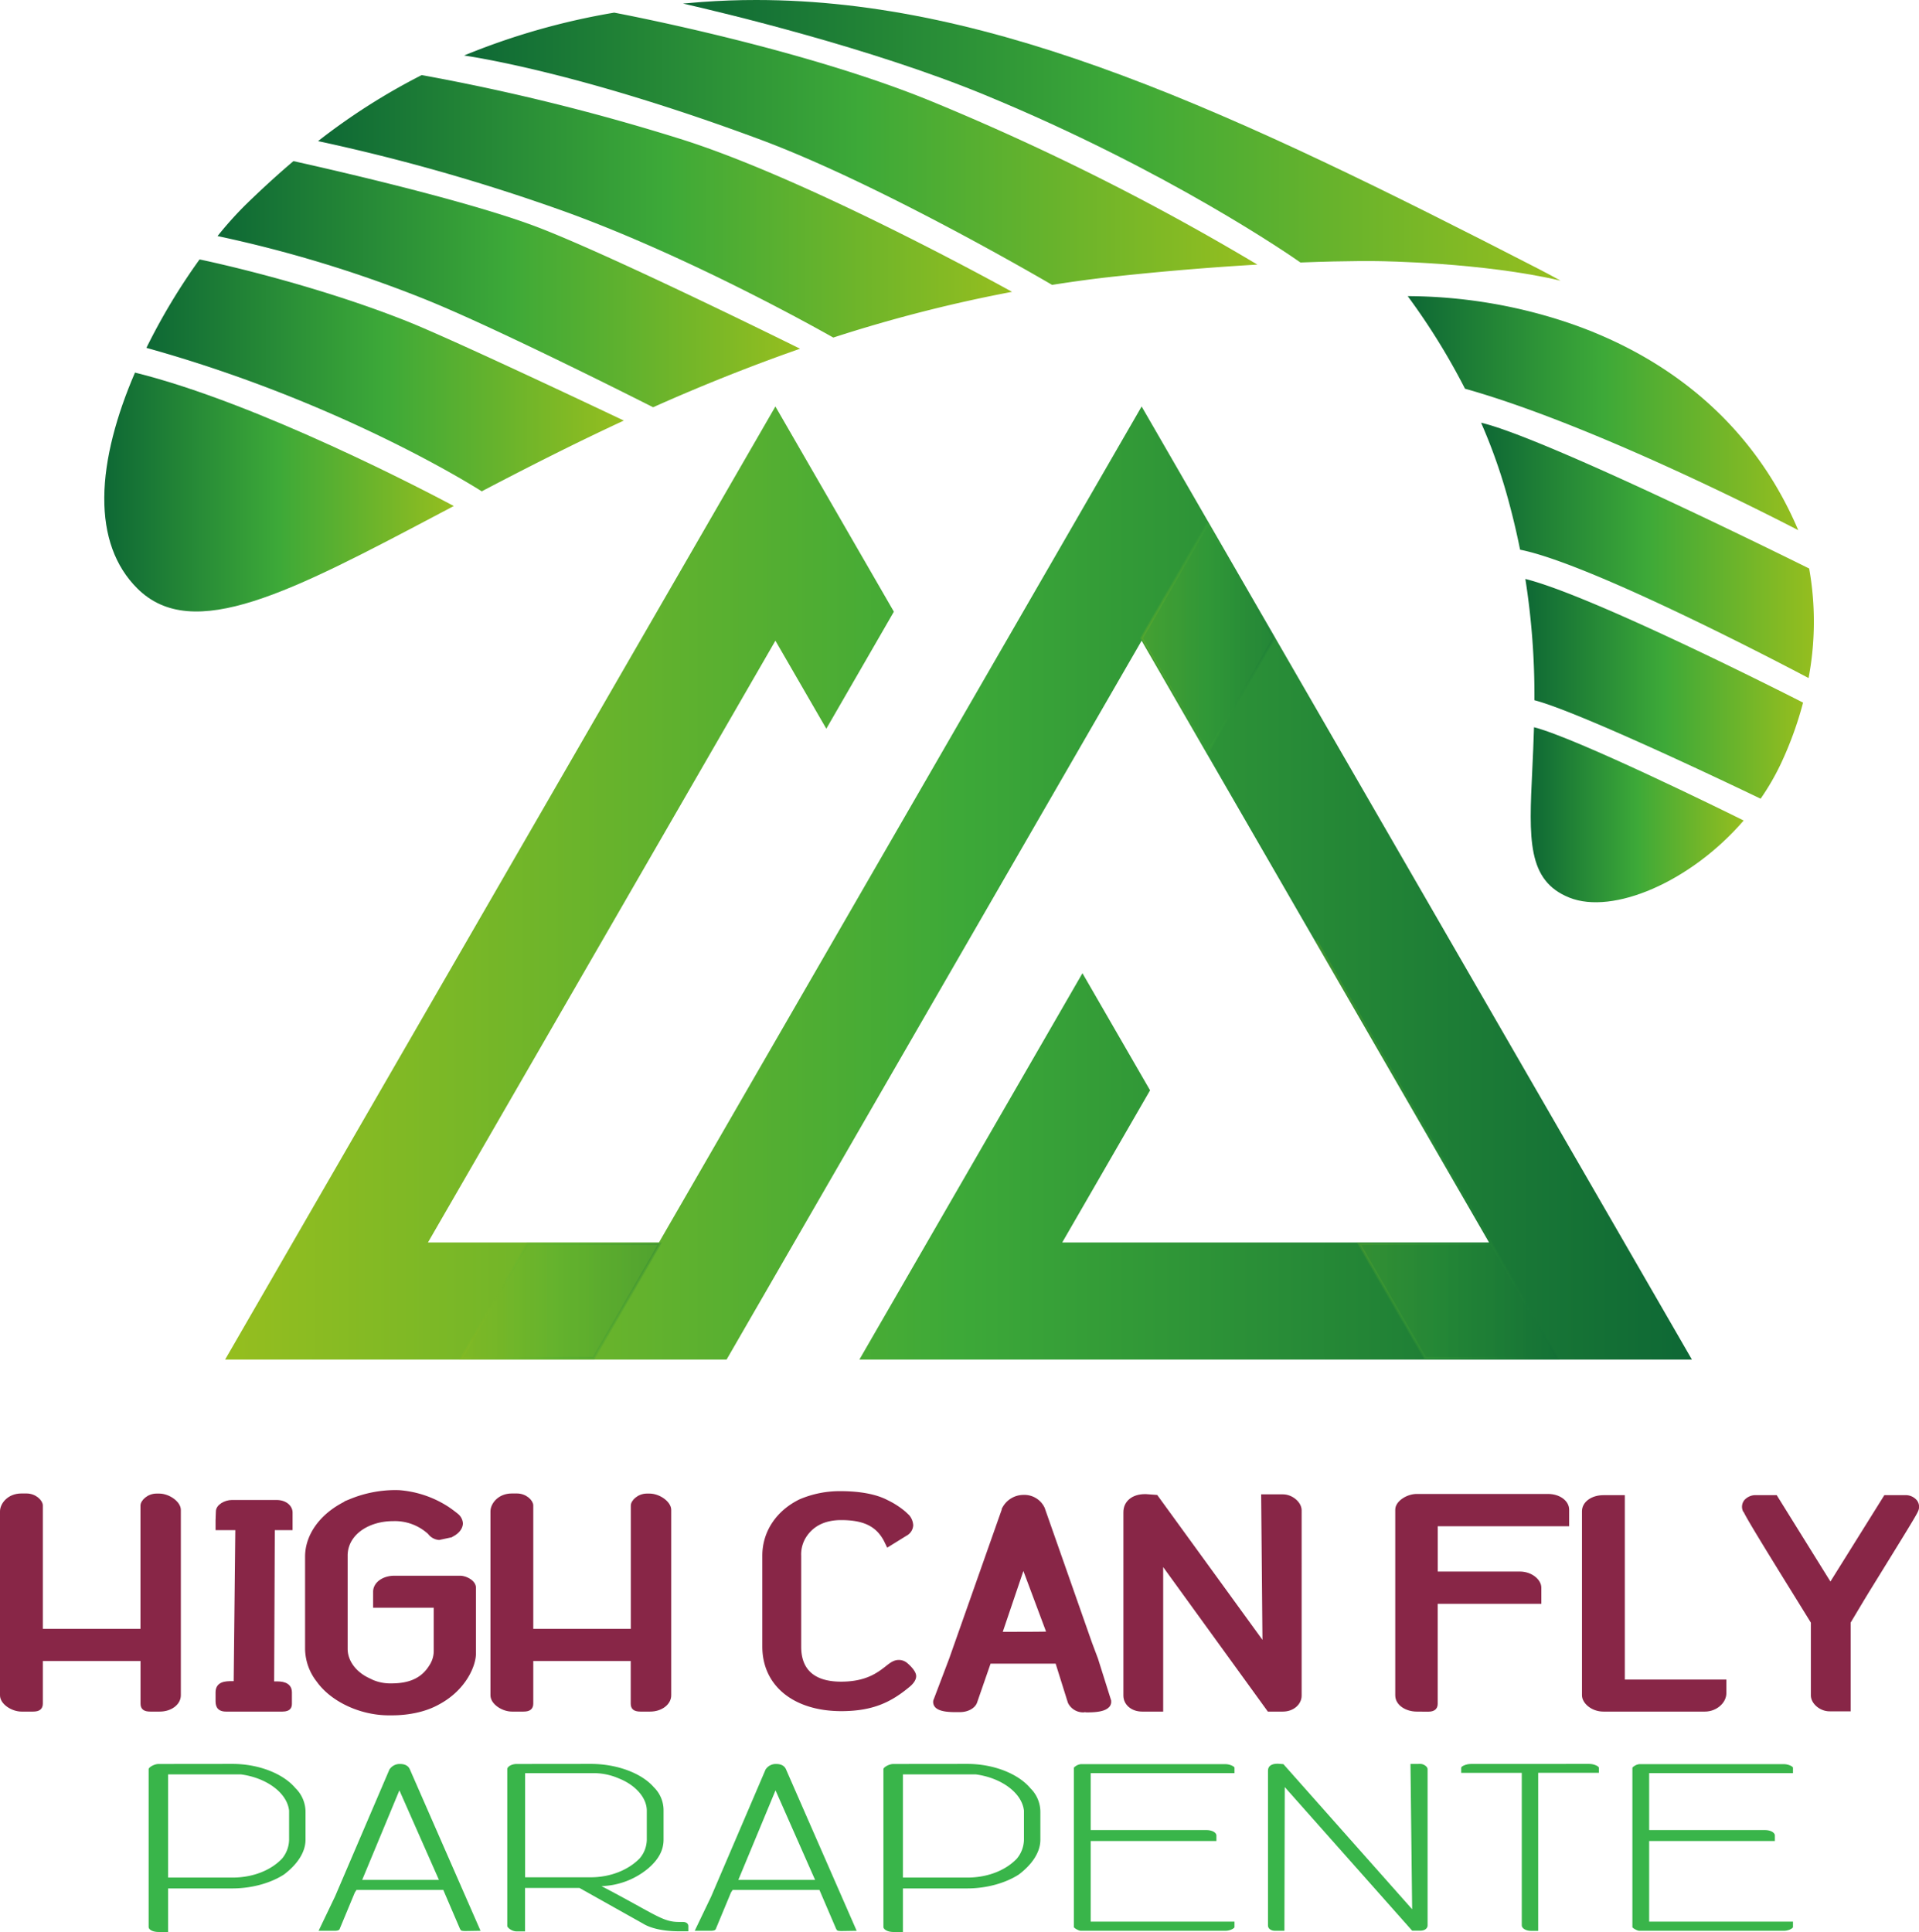 <svg id="Calque_5" data-name="Calque 5" xmlns="http://www.w3.org/2000/svg" xmlns:xlink="http://www.w3.org/1999/xlink" viewBox="0 0 740.67 745.66"><defs><style>.cls-1{fill:url(#Dégradé_vert);}.cls-2{fill:url(#Dégradé_vert-2);}.cls-3{fill:url(#Dégradé_vert-3);}.cls-4{fill:url(#Dégradé_vert-4);}.cls-5{fill:url(#Dégradé_vert-5);}.cls-6{fill:url(#Dégradé_vert-6);}.cls-7{fill:url(#Dégradé_vert-7);}.cls-8{fill:url(#Dégradé_vert-8);}.cls-9{fill:url(#Dégradé_vert-9);}.cls-10{fill:url(#Dégradé_vert-10);}.cls-11,.cls-12,.cls-13,.cls-14,.cls-15{stroke-miterlimit:10;}.cls-11{fill:url(#Dégradé_vert-11);stroke:url(#Dégradé_vert_II);}.cls-12,.cls-13,.cls-14{opacity:0.2;}.cls-12{fill:url(#Dégradé_vert-12);stroke:url(#Dégradé_vert_II-2);}.cls-13{fill:url(#Dégradé_vert-13);stroke:url(#Dégradé_vert_II-3);}.cls-14{fill:url(#Dégradé_vert-14);stroke:url(#Dégradé_vert_II-4);}.cls-15{fill:#882647;stroke:#882647;}.cls-16{fill:#39b54a;}</style><linearGradient id="Dégradé_vert" x1="101.29" y1="202.77" x2="252.04" y2="202.77" gradientTransform="matrix(-1, 0, 0, 1, 850.39, 0)" gradientUnits="userSpaceOnUse"><stop offset="0" stop-color="#95be1f"/><stop offset="0.5" stop-color="#3da938"/><stop offset="1" stop-color="#0e6835"/></linearGradient><linearGradient id="Dégradé_vert-2" x1="193.03" y1="97.47" x2="531.75" y2="97.47" xlink:href="#Dégradé_vert"/><linearGradient id="Dégradé_vert-3" x1="122.36" y1="357.77" x2="204.56" y2="357.77" xlink:href="#Dégradé_vert"/><linearGradient id="Dégradé_vert-4" x1="99.43" y1="309.18" x2="206.62" y2="309.18" xlink:href="#Dégradé_vert"/><linearGradient id="Dégradé_vert-5" x1="95.27" y1="255.74" x2="223.71" y2="255.74" xlink:href="#Dégradé_vert"/><linearGradient id="Dégradé_vert-6" x1="310.07" y1="100.72" x2="616.24" y2="100.72" xlink:href="#Dégradé_vert"/><linearGradient id="Dégradé_vert-7" x1="554.58" y1="188.19" x2="738.86" y2="188.19" xlink:href="#Dégradé_vert"/><linearGradient id="Dégradé_vert-8" x1="620.21" y1="233.21" x2="755.12" y2="233.21" xlink:href="#Dégradé_vert"/><linearGradient id="Dégradé_vert-9" x1="404.73" y1="122.94" x2="672.61" y2="122.94" xlink:href="#Dégradé_vert"/><linearGradient id="Dégradé_vert-10" x1="486.56" y1="152.99" x2="711.44" y2="152.99" xlink:href="#Dégradé_vert"/><linearGradient id="Dégradé_vert-11" x1="707.21" y1="384.38" x2="142.81" y2="384.38" gradientTransform="matrix(-1, 0, 0, 1, 794.97, -43.3)" xlink:href="#Dégradé_vert"/><linearGradient id="Dégradé_vert_II" x1="86.89" y1="340.83" x2="653.02" y2="340.83" gradientTransform="matrix(1, 0, 0, 1, 0, 0)" xlink:href="#Dégradé_vert"/><linearGradient id="Dégradé_vert-12" x1="440.63" y1="246.3" x2="491.67" y2="246.3" gradientTransform="matrix(1, 0, 0, 1, 0, 0)" xlink:href="#Dégradé_vert"/><linearGradient id="Dégradé_vert_II-2" x1="440.05" y1="246.3" x2="492.25" y2="246.3" gradientTransform="matrix(1, 0, 0, 1, 0, 0)" xlink:href="#Dégradé_vert"/><linearGradient id="Dégradé_vert-13" x1="178.07" y1="502.16" x2="254.62" y2="502.16" gradientTransform="matrix(1, 0, 0, 1, 0, 0)" xlink:href="#Dégradé_vert"/><linearGradient id="Dégradé_vert_II-3" x1="177.2" y1="502.16" x2="255.49" y2="502.16" gradientTransform="matrix(1, 0, 0, 1, 0, 0)" xlink:href="#Dégradé_vert"/><linearGradient id="Dégradé_vert-14" x1="508.11" y1="443.72" x2="601.11" y2="443.72" gradientTransform="matrix(1, 0, 0, 1, 0, 0)" xlink:href="#Dégradé_vert"/><linearGradient id="Dégradé_vert_II-4" x1="507.68" y1="443.85" x2="601.98" y2="443.85" gradientTransform="matrix(1, 0, 0, 1, 0, 0)" xlink:href="#Dégradé_vert"/></defs><path class="cls-1" d="M658.61,167.31c29.93,9.82,69.75,31.77,90.49,80.63-11.37-5.9-79.69-40.85-128.63-54.61a258.22,258.22,0,0,0-22.11-35.73A196.69,196.69,0,0,1,658.61,167.31Z" transform="translate(-55.03 -43.3)"/><path class="cls-2" d="M318.64,44.67c2.42-.22,4.85-.43,7.33-.61q10.48-.77,20.95-.76c92.47,0,184.52,43.42,301.77,103.7,3,1.54,5.85,3.08,8.67,4.63-29.94-7.06-69.43-7.52-70.15-7.53h0c-.2,0-11-.24-30.25.52-3.17-2.23-51-35.48-122-64.75C391.22,61.82,334.17,48.21,318.64,44.67Z" transform="translate(-55.03 -43.3)"/><path class="cls-3" d="M647.11,324c16.17,4.09,73.69,32.4,80.92,36-20.63,23.89-50.57,36.44-67.25,29.77-16.4-6.56-15.62-22.66-14.34-49.34C646.68,335.32,646.94,329.85,647.11,324Z" transform="translate(-55.03 -43.3)"/><path class="cls-4" d="M742.35,338.16a94.77,94.77,0,0,1-7.78,13.42c-6.75-3.25-69.93-33.57-87.3-38a290.24,290.24,0,0,0-3.5-46.81c25.74,6.37,101.09,44.61,107.19,47.72A138.43,138.43,0,0,1,742.35,338.16Z" transform="translate(-55.03 -43.3)"/><path class="cls-5" d="M753.3,262.69a117.19,117.19,0,0,1-.22,42.32c-8.6-4.55-83.88-44.13-111.35-49.54-1.4-7-3.14-14.3-5.29-21.88a212.86,212.86,0,0,0-9.76-27.13c25.41,5.95,125.58,55.75,126.6,56.26Z" transform="translate(-55.03 -43.3)"/><path class="cls-6" d="M234.16,64.72a269.47,269.47,0,0,1,57.93-16.54c3.71.7,73.56,14,123.18,34.52a952.87,952.87,0,0,1,125.06,62.73c-14.89.86-33,2.23-53.77,4.45-8.63.91-17.11,2.06-25.46,3.38-3.63-2.13-66.56-38.89-112.39-56C284.37,73.33,244.17,66.24,234.16,64.72Z" transform="translate(-55.03 -43.3)"/><path class="cls-7" d="M295.81,205.63c-19.75,9.16-38,18.5-54.85,27.31-4.51-2.86-55.91-34.93-129.42-55.37a240.15,240.15,0,0,1,20.52-34.14c4.46.93,43.2,9.26,79.7,23.72C229.06,174,286.6,201.26,295.81,205.63Z" transform="translate(-55.03 -43.3)"/><path class="cls-8" d="M225.18,241.25c-57.66,30.46-95.75,50.58-117.19,29.14-8.54-8.53-12.81-20.34-12.71-35.1.1-15,4.81-31.87,11.85-48.18,47.79,11.8,113.81,46.56,123.05,51.5Z" transform="translate(-55.03 -43.3)"/><path class="cls-9" d="M177.79,97.77a245.55,245.55,0,0,1,40-25.49A832.07,832.07,0,0,1,319,97.36c46.59,14.92,115.48,52.42,126.65,58.58a562,562,0,0,0-69,17.65c-3.58-2-54.19-30.7-103.23-48.5A748.72,748.72,0,0,0,177.79,97.77Z" transform="translate(-55.03 -43.3)"/><path class="cls-10" d="M168.29,105.49c5.57,1.23,64.76,14.35,93.64,25.27,26.64,10.07,91.67,42.08,101.9,47.14-20,7-38.94,14.65-56.72,22.59-4.33-2.19-62.44-31.56-89.35-42.2A487.76,487.76,0,0,0,139,134.42,139.3,139.3,0,0,1,150,122.17C155.73,116.6,161.79,111,168.29,105.49Z" transform="translate(-55.03 -43.3)"/><polygon class="cls-11" points="318.93 280.27 299.28 246.29 164.31 480.06 254.63 480.06 440.63 157.89 652.16 524.26 332.56 524.26 417.79 376.64 443.31 420.84 409.12 480.06 575.6 480.06 440.63 246.29 280.15 524.26 87.75 524.26 299.28 157.89 344.43 236.1 318.93 280.27"/><polygon class="cls-12" points="491.67 246.29 466.15 290.5 440.63 246.3 466.15 202.09 491.67 246.29"/><polygon class="cls-13" points="203.59 480.06 254.63 480.06 229.11 524.26 178.07 524.26 203.59 480.06"/><polygon class="cls-14" points="550.07 524.26 524.55 480.06 575.6 480.06 508.11 363.18 601.12 524.26 550.07 524.26"/><path class="cls-15" d="M63.3,703.43c-3.5,0-7.77-2.69-7.77-5.78v-71c0-2.69,2.72-6.41,7.77-6.41h1.94c3.36,0,5.82,2.48,5.82,4.14v48.13h38.69V624.42c0-1.66,2.46-4.14,5.69-4.14h1c3.75,0,7.89,3,7.89,5.79v71.58c0,3.2-3.36,5.78-7.63,5.78H113c-2.32,0-3.23-.83-3.23-2.58V683.91H71.06v16.94c0,1.75-1,2.58-3.23,2.58Z" transform="translate(-55.03 -43.3)"/><path class="cls-15" d="M142.22,703.43c-3.49,0-3.49-2.48-3.49-3.82v-3.1c0-3.82,3.62-3.82,5.82-3.82h1.17l.64-59.29h-7.63v-3.2l.13-3.51c0-2.17,3-3.93,5.69-3.93h17.21c3.63,0,5.7,2.17,5.7,4.34v6.3H160.6l-.26,59.39h1.55c1.3,0,5.31,0,5.31,3.72v4.34c0,1.13-.26,2.58-3.11,2.58Z" transform="translate(-55.03 -43.3)"/><path class="cls-15" d="M205.11,704.88c-10.87,0-22-5.17-27.43-12.81a20.39,20.39,0,0,1-4.4-12.29V644.14c0-8.88,6.47-17.25,17.08-21.79a45.76,45.76,0,0,1,18.11-3.41h.26a39.93,39.93,0,0,1,19.15,6.4c1.68,1.14,2.85,2.07,3.62,2.69a4.67,4.67,0,0,1,1.69,3.2c0,1.76-1.3,3.51-3.5,4.65l-.51.31-4.66,1a5.27,5.27,0,0,1-3.76-2,5.06,5.06,0,0,0-.77-.72,19.5,19.5,0,0,0-13.2-4.55c-6.86,0-12.94,2.69-16,7.13a11.65,11.65,0,0,0-2.08,6.82v35.84c0,4.75,3.24,9.19,8.42,11.67a17.71,17.71,0,0,0,9,2.17c7.25,0,12-2.28,15-7.13a10.61,10.61,0,0,0,1.81-5.78V663.35H199.54v-5.68c0-3.2,3.37-5.68,7.77-5.68h25.23c2.33,0,5.69,1.76,5.69,4.13v25.41c0,4.55-3.75,13.74-14,19.21-4.79,2.69-11.13,4.14-18,4.14Z" transform="translate(-55.03 -43.3)"/><path class="cls-15" d="M252.59,703.43c-3.49,0-7.76-2.69-7.76-5.78v-71c0-2.69,2.72-6.41,7.76-6.41h1.94c3.37,0,5.83,2.48,5.83,4.14v48.13H299V624.42c0-1.66,2.46-4.14,5.7-4.14h1c3.76,0,7.9,3,7.9,5.79v71.58c0,3.2-3.37,5.78-7.64,5.78h-3.75c-2.33,0-3.24-.83-3.24-2.58V683.91H260.36v16.94c0,1.75-1,2.58-3.24,2.58Z" transform="translate(-55.03 -43.3)"/><path class="cls-15" d="M349.76,678.85V643.73c0-9.09,5.31-17,14.11-21.28a38.92,38.92,0,0,1,15.65-3.1c7.25,0,13.59,1.14,17.86,3.41A31.18,31.18,0,0,1,404,627l.13.1,1.42,1.34A6.08,6.08,0,0,1,407,632a4.32,4.32,0,0,1-2.33,3.61l-7,4.34-1-2.07c-3.1-5.88-8.15-8.36-17-8.36-5.95,0-10.61,2.06-13.58,6.3a12.88,12.88,0,0,0-2.33,8v35.12c0,6.4,2.71,13.94,15.91,13.94,9.84,0,14.37-3.61,17.47-6,1.68-1.34,3-2.38,4.79-2.38a4.5,4.5,0,0,1,2.85,1c.25.2,3.36,2.79,3.36,4.75,0,1.45-1.29,2.89-2.46,3.82-6.86,5.68-13.71,9.19-26,9.19C361.54,703.22,349.76,693.62,349.76,678.85Z" transform="translate(-55.03 -43.3)"/><path class="cls-15" d="M423.77,703.64c-3.88,0-6.21-.52-7.37-1.66a2.53,2.53,0,0,1-.65-2.27l.39-1,5.69-15,20.58-58.36A8.71,8.71,0,0,1,450,620.8a8.13,8.13,0,0,1,7.76,4.65l18.25,52,2.33,6.2,4.91,15.6a2.49,2.49,0,0,1-.38,2.48c-.78.82-2.2,2-8,2a3.67,3.67,0,0,1-1.16-.1l-.39.1a6,6,0,0,1-5.56-3.2l-.13-.31-4.79-15.29H437l-5.3,15.29c-.65,2-3.24,3.41-6.09,3.41h-1.81Zm17.6-30c6.86,0,14.36,0,18.12-.1L450,648.17Z" transform="translate(-55.03 -43.3)"/><path class="cls-15" d="M556.92,697.75c0,3.2-3,5.68-6.73,5.68h-5.56l-41.15-56.81v56.81h-7.64c-3.88,0-6.72-2.48-6.72-5.68V627c0-3.93,3.1-6.51,7.89-6.51h.26l4.14.31,41.4,57-.51-57.22h7.89c3.36,0,6.73,2.79,6.73,5.68Z" transform="translate(-55.03 -43.3)"/><path class="cls-15" d="M601.81,703.43c-3.75,0-7.76-2.17-7.76-5.78V626c0-3,4.27-5.57,7.76-5.57h50.73c4.27,0,7.63,2.48,7.63,5.57v5.89H609.45v18.49h32.22c4.4,0,7.76,3,7.76,5.68v5.78h-40v39.05c0,1.13-.39,2.58-3.11,2.58Z" transform="translate(-55.03 -43.3)"/><path class="cls-15" d="M673.88,703.43c-4.4,0-7.76-3.1-7.76-5.78V626.58c0-3.2,3.36-5.68,7.76-5.68h7.77v71.17h39.2v4.75c0,3.51-3.62,6.61-7.76,6.61Z" transform="translate(-55.03 -43.3)"/><path class="cls-15" d="M733,620.9h7.51l21,33.78,21.09-33.78h7.64a5.17,5.17,0,0,1,4.14,1.66,3.55,3.55,0,0,1,.51,3.82c-.64,1.55-3.88,6.81-19,31.29l-2.07,3.41-5,8.37v33.88h-7.63c-3.49,0-6.73-2.79-6.73-5.68v-28.2l-5.17-8.37C732.49,634,729,628,728.35,626.38h-.13a3.57,3.57,0,0,1,.52-3.82A5.28,5.28,0,0,1,733,620.9Z" transform="translate(-55.03 -43.3)"/><path class="cls-16" d="M144.75,724.13c10.22,0,19.66,3.8,24.32,9.36a12.81,12.81,0,0,1,3.88,9.27v10.63c0,4.55-2.84,9.27-8.28,13.4-5.17,3.37-12.55,5.4-19.92,5.4H119.9V789h-3.62c-2.33,0-3.88-.92-3.88-1.93V726.16c0-.68,2.07-2,3.88-2ZM119.9,768h24.85c7.76,0,14.75-2.7,19.15-7.33a11.75,11.75,0,0,0,2.71-7.25V742.17c-.77-7-8.92-12.73-18.63-14H119.9Z" transform="translate(-55.03 -43.3)"/><path class="cls-16" d="M213.19,726.16l27.31,62.38-5.7.09c-1.94,0-1.94-.26-2.2-.85v.09l-6.47-15.09H192.62l-.65,1-5.82,14c-.13.51-.78.76-2.07.76H178l6.34-13.23,21.09-49.24v.09a4.66,4.66,0,0,1,3.88-2C211.51,724.13,212.68,725,213.19,726.16Zm11.26,42.74-15.27-34.57L194.82,768.9Z" transform="translate(-55.03 -43.3)"/><path class="cls-16" d="M283.06,724.13c10.23,0,19.67,3.63,24.33,9a12.39,12.39,0,0,1,3.75,9v11.22c0,4-1.81,7.58-5.95,11.13a29.59,29.59,0,0,1-18,6.82c21,11,23.54,13.83,29.89,13.83h1.42c2.07,0,2.2,1.26,2.2,1.6v2H317.1c-6.09,0-11-1.17-13.85-2.95L278.67,772h-21v16.77h-3.23c-1.94,0-3.62-1.51-3.62-2.1V726.16c0-1,1.68-2,3.62-2ZM257.7,767.89h25.36c7.51,0,14.5-2.78,18.9-7.34a11.31,11.31,0,0,0,2.71-7.16V742.17c0-5-4.4-9.94-10.87-12.47a24,24,0,0,0-10.09-2h-26Z" transform="translate(-55.03 -43.3)"/><path class="cls-16" d="M358.37,726.16l27.3,62.38-5.69.09c-1.94,0-1.94-.26-2.2-.85v.09l-6.47-15.09H337.8l-.65,1-5.82,14c-.13.51-.78.76-2.07.76h-6.09l6.35-13.23,21.09-49.24v.09a4.64,4.64,0,0,1,3.88-2C356.69,724.13,357.85,725,358.37,726.16Zm11.26,42.74-15.27-34.57L340,768.9Z" transform="translate(-55.03 -43.3)"/><path class="cls-16" d="M428.37,724.13c10.22,0,19.67,3.8,24.33,9.36a12.85,12.85,0,0,1,3.88,9.27v10.63c0,4.55-2.85,9.27-8.28,13.4-5.18,3.37-12.55,5.4-19.93,5.4H403.53V789H399.9C397.57,789,396,788,396,787V726.16c0-.68,2.07-2,3.88-2ZM403.53,768h24.84c7.76,0,14.75-2.7,19.15-7.33a11.76,11.76,0,0,0,2.72-7.25V742.17c-.78-7-8.93-12.73-18.63-14H403.53Z" transform="translate(-55.03 -43.3)"/><path class="cls-16" d="M527.87,724.22c2.07,0,3.63,1,3.63,1.35v2.1H476v22h44.64c2.33,0,3.88,1,3.88,2.11v2.1H476V785H531.5v2.11c0,.42-1.56,1.43-3.63,1.43H472.23c-.9,0-2.71-1.09-2.71-1.43V725.57a4.38,4.38,0,0,1,2.71-1.35Z" transform="translate(-55.03 -43.3)"/><path class="cls-16" d="M603.31,724.13c1.16,0,2.72,1,2.72,2v60.36c0,1.18-1.17,2-2.72,2h-3.24L550.9,733.07l-.13,55.47h-3.62c-1.55,0-2.72-.84-2.72-2V726.75c0-1.69,1.17-2.7,3.76-2.7l2.19.17,49.69,56-.64-56.07Z" transform="translate(-55.03 -43.3)"/><path class="cls-16" d="M668.39,724.13c2.07,0,3.75,1,3.75,1.44v2H648.72v61H646c-2.07,0-3.62-1-3.62-2.11V727.59H619v-2c0-.51,1.81-1.44,3.75-1.44Z" transform="translate(-55.03 -43.3)"/><path class="cls-16" d="M743.44,724.22c2.07,0,3.62,1,3.62,1.35v2.1H691.55v22h44.64c2.33,0,3.88,1,3.88,2.11v2.1H691.55V785h55.51v2.11c0,.42-1.55,1.43-3.62,1.43H687.8c-.91,0-2.72-1.09-2.72-1.43V725.57a4.38,4.38,0,0,1,2.72-1.35Z" transform="translate(-55.03 -43.3)"/></svg>